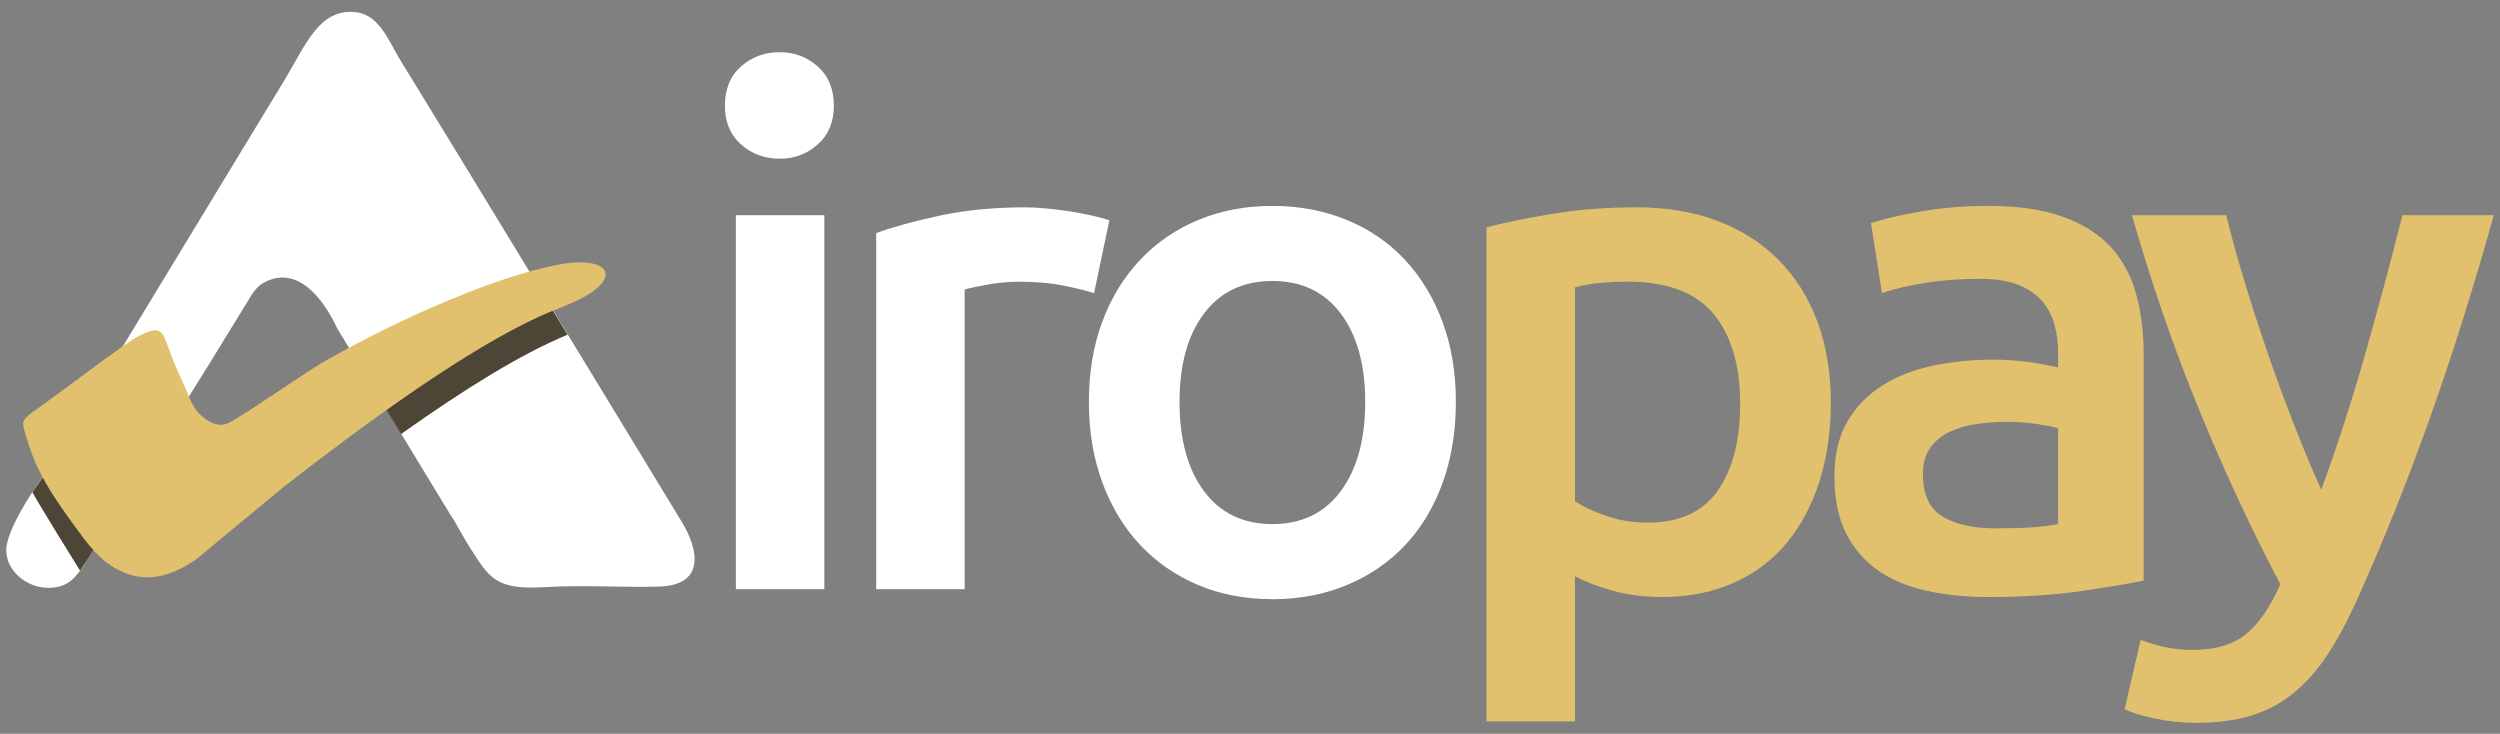 <svg width="201" height="59" viewBox="0 0 201 59" fill="none" xmlns="http://www.w3.org/2000/svg">
<rect x="0" y="0" width="201" height="59" fill="#808080" stroke="none"/>
<path fill-rule="evenodd" clip-rule="evenodd" d="M16.986 28.994L17.567 28.047L19.969 24.136C20.34 23.512 20.679 22.958 21.41 22.62C23.89 21.471 25.732 23.801 26.762 25.7C26.902 25.96 27.028 26.211 27.138 26.445H27.138L35.625 40.425L36.11 41.216C36.719 42.125 37.253 43.211 37.801 44.058C39.339 46.432 39.8 47.445 43.781 47.206C46.817 47.024 49.89 47.238 52.935 47.163C56.637 47.073 56.215 44.348 54.9 42.095L50.061 34.142L48.886 32.21L37.682 13.814L37.275 13.149L32.029 4.578C31.209 3.168 30.408 1.101 28.482 0.964C25.705 0.765 24.668 3.417 22.936 6.333L13.305 22.2L10.749 26.41L3.607 38.167C3.449 38.321 2.783 39.235 2.108 40.35C1.31 41.668 0.5 43.267 0.5 44.226C0.5 45.922 2.16 47.247 3.841 47.26C5.528 47.274 6.099 46.358 6.735 45.467L16.986 28.994Z" fill="white"/>
<path fill-rule="evenodd" clip-rule="evenodd" d="M29.217 29.91C32.19 28.31 35.306 26.837 38.609 25.533C38.925 25.409 39.243 25.285 39.562 25.163C40.827 24.683 42.289 24.184 43.728 23.785L45.634 26.914L45.531 26.957C41.955 28.436 37.431 31.214 32.245 34.898L29.217 29.91Z" fill="#4D4636"/>
<path fill-rule="evenodd" clip-rule="evenodd" d="M2.602 39.566C2.886 39.157 3.525 38.248 3.607 38.169L4.303 37.023C4.954 37.798 5.688 39.014 6.132 38.702C6.747 38.27 5.937 40.91 6.636 40.607C7.589 40.194 9.137 39.691 10.316 39.714L7.024 45.004L6.438 45.884C6.384 45.815 2.813 40.036 2.602 39.566Z" fill="#4D4636"/>
<path fill-rule="evenodd" clip-rule="evenodd" d="M5.988 42.283C4.444 40.165 3.076 38.192 2.317 35.764C1.688 33.756 1.539 33.901 3.069 32.811C5.27 31.244 7.56 29.467 9.846 27.858C10.461 27.426 10.966 27.073 11.667 26.77C12.463 26.425 12.909 26.458 13.213 27.113C13.505 27.745 13.722 28.561 14.044 29.284C14.33 29.926 14.617 30.569 14.903 31.211C15.361 32.238 15.511 32.911 16.44 33.631C17.002 34.066 17.575 34.249 18.164 34.094C18.877 33.905 24.619 29.895 25.858 29.186C26.193 28.995 26.529 28.805 26.866 28.617C30.206 26.757 33.722 25.055 37.482 23.571C37.797 23.446 38.115 23.323 38.435 23.201C40.397 22.455 42.836 21.667 44.929 21.271C45.446 21.174 45.918 21.118 46.34 21.1C49.498 20.967 49.848 22.919 45.089 24.723C44.865 24.808 44.636 24.899 44.403 24.995C39.007 27.226 31.453 32.415 22.725 39.212C20.411 41.129 18.097 43.046 15.783 44.962C13.764 46.352 11.691 46.957 9.5 45.816C7.94 45.005 6.996 43.664 5.988 42.283Z" fill="#E1C16E"/>
<path fill-rule="evenodd" clip-rule="evenodd" d="M62.691 12.761C63.867 12.761 64.885 12.378 65.748 11.611C66.61 10.845 67.041 9.81 67.041 8.507C67.041 7.166 66.61 6.112 65.748 5.345C64.885 4.579 63.867 4.195 62.691 4.195C61.477 4.195 60.438 4.579 59.576 5.345C58.714 6.112 58.283 7.166 58.283 8.507C58.283 9.81 58.714 10.845 59.576 11.611C60.438 12.378 61.477 12.761 62.691 12.761ZM66.276 47.369V17.303H59.165V47.369H66.276ZM77.558 23.281V47.369H70.446V18.74C71.817 18.241 73.532 17.772 75.589 17.331C77.646 16.891 79.928 16.67 82.436 16.67C82.906 16.67 83.455 16.699 84.082 16.756C84.709 16.814 85.336 16.891 85.963 16.986C86.589 17.082 87.197 17.197 87.784 17.331C88.372 17.465 88.842 17.59 89.195 17.705L87.961 23.569C87.373 23.377 86.56 23.176 85.522 22.965C84.483 22.754 83.278 22.649 81.907 22.649C81.123 22.649 80.291 22.726 79.409 22.879C78.528 23.032 77.91 23.166 77.558 23.281ZM102.298 48.174C104.493 48.174 106.501 47.79 108.323 47.024C110.145 46.257 111.702 45.184 112.995 43.804C114.288 42.425 115.287 40.758 115.993 38.803C116.698 36.849 117.051 34.683 117.051 32.307C117.051 29.931 116.688 27.775 115.963 25.84C115.238 23.904 114.23 22.247 112.936 20.867C111.643 19.487 110.086 18.424 108.264 17.676C106.442 16.929 104.453 16.555 102.298 16.555C100.143 16.555 98.165 16.929 96.362 17.676C94.56 18.424 93.002 19.487 91.69 20.867C90.377 22.247 89.358 23.904 88.633 25.84C87.909 27.775 87.546 29.931 87.546 32.307C87.546 34.683 87.909 36.849 88.633 38.803C89.358 40.758 90.367 42.425 91.66 43.804C92.953 45.184 94.501 46.257 96.303 47.024C98.106 47.79 100.104 48.174 102.298 48.174ZM96.803 39.493C98.116 41.256 99.947 42.137 102.298 42.137C104.649 42.137 106.481 41.256 107.794 39.493C109.106 37.73 109.763 35.335 109.763 32.307C109.763 29.317 109.106 26.951 107.794 25.207C106.481 23.463 104.649 22.591 102.298 22.591C99.947 22.591 98.116 23.463 96.803 25.207C95.49 26.951 94.834 29.317 94.834 32.307C94.834 35.335 95.49 37.73 96.803 39.493Z" fill="white"/>
<path fill-rule="evenodd" clip-rule="evenodd" d="M126.627 46.332V58.002H119.516V18.278C120.965 17.894 122.748 17.53 124.864 17.185C126.98 16.84 129.213 16.668 131.564 16.668C133.994 16.668 136.168 17.032 138.088 17.76C140.008 18.488 141.644 19.533 142.996 20.893C144.348 22.254 145.386 23.902 146.111 25.837C146.836 27.773 147.198 29.948 147.198 32.362C147.198 34.662 146.895 36.77 146.287 38.686C145.68 40.602 144.808 42.25 143.672 43.63C142.536 45.01 141.115 46.083 139.411 46.849C137.706 47.616 135.776 47.999 133.621 47.999C132.172 47.999 130.839 47.826 129.625 47.481C128.41 47.137 127.411 46.753 126.627 46.332ZM129.125 41.474C130.164 41.838 131.27 42.02 132.446 42.02C135.032 42.02 136.923 41.158 138.118 39.433C139.313 37.709 139.91 35.39 139.91 32.477C139.91 29.373 139.195 26.958 137.765 25.234C136.335 23.509 134.033 22.647 130.859 22.647C130.193 22.647 129.497 22.675 128.773 22.733C128.048 22.79 127.333 22.915 126.627 23.107V40.295C127.254 40.717 128.087 41.11 129.125 41.474Z" fill="#E1C16E"/>
<path fill-rule="evenodd" clip-rule="evenodd" d="M167.383 47.512C165.17 47.838 162.672 48.001 159.89 48.001C158.048 48.001 156.363 47.828 154.835 47.483C153.307 47.138 152.004 46.583 150.927 45.816C149.849 45.05 149.007 44.053 148.399 42.827C147.792 41.6 147.488 40.086 147.488 38.285C147.488 36.56 147.831 35.104 148.517 33.916C149.203 32.728 150.133 31.76 151.309 31.013C152.484 30.266 153.846 29.729 155.393 29.403C156.941 29.078 158.557 28.915 160.242 28.915C161.026 28.915 161.849 28.962 162.711 29.058C163.573 29.154 164.494 29.317 165.473 29.547V28.397C165.473 27.592 165.375 26.826 165.179 26.098C164.983 25.369 164.641 24.728 164.151 24.172C163.661 23.616 163.014 23.185 162.211 22.878C161.408 22.572 160.399 22.419 159.184 22.419C157.539 22.419 156.03 22.533 154.659 22.763C153.287 22.993 152.171 23.262 151.309 23.568L150.427 17.934C151.328 17.628 152.641 17.321 154.365 17.015C156.089 16.708 157.931 16.555 159.89 16.555C162.241 16.555 164.219 16.842 165.826 17.417C167.432 17.992 168.716 18.797 169.676 19.831C170.636 20.866 171.321 22.121 171.733 23.597C172.144 25.073 172.35 26.692 172.35 28.455V46.678C171.253 46.908 169.597 47.186 167.383 47.512ZM156.187 41.533C157.245 42.166 158.675 42.482 160.477 42.482C162.672 42.482 164.337 42.367 165.473 42.137V34.433C165.081 34.319 164.513 34.203 163.769 34.089C163.024 33.974 162.201 33.916 161.3 33.916C160.517 33.916 159.723 33.974 158.92 34.089C158.117 34.203 157.392 34.414 156.745 34.721C156.099 35.028 155.58 35.459 155.188 36.014C154.796 36.57 154.6 37.27 154.6 38.113C154.6 39.761 155.129 40.901 156.187 41.533Z" fill="#E1C16E"/>
<path fill-rule="evenodd" clip-rule="evenodd" d="M176.519 58.117C178.165 58.117 179.615 57.935 180.869 57.571C182.123 57.207 183.259 56.623 184.278 55.818C185.296 55.013 186.217 53.997 187.04 52.771C187.863 51.544 188.666 50.069 189.45 48.344C193.642 39.069 197.326 28.722 200.499 17.301H193.153C192.251 20.903 191.252 24.631 190.155 28.482C189.058 32.334 187.882 35.965 186.629 39.376C185.884 37.728 185.14 35.946 184.395 34.03C183.651 32.114 182.945 30.188 182.279 28.252C181.613 26.317 180.996 24.41 180.428 22.532C179.86 20.654 179.38 18.91 178.988 17.301H171.406C173.013 22.896 174.844 28.185 176.901 33.167C178.959 38.15 181.104 42.749 183.337 46.965C182.554 48.766 181.643 50.098 180.604 50.96C179.566 51.822 178.126 52.253 176.284 52.253C174.913 52.253 173.522 51.985 172.111 51.449L170.818 57.025C171.367 57.293 172.18 57.542 173.257 57.772C174.335 58.002 175.422 58.117 176.519 58.117Z" fill="#E1C16E"/>
</svg>
